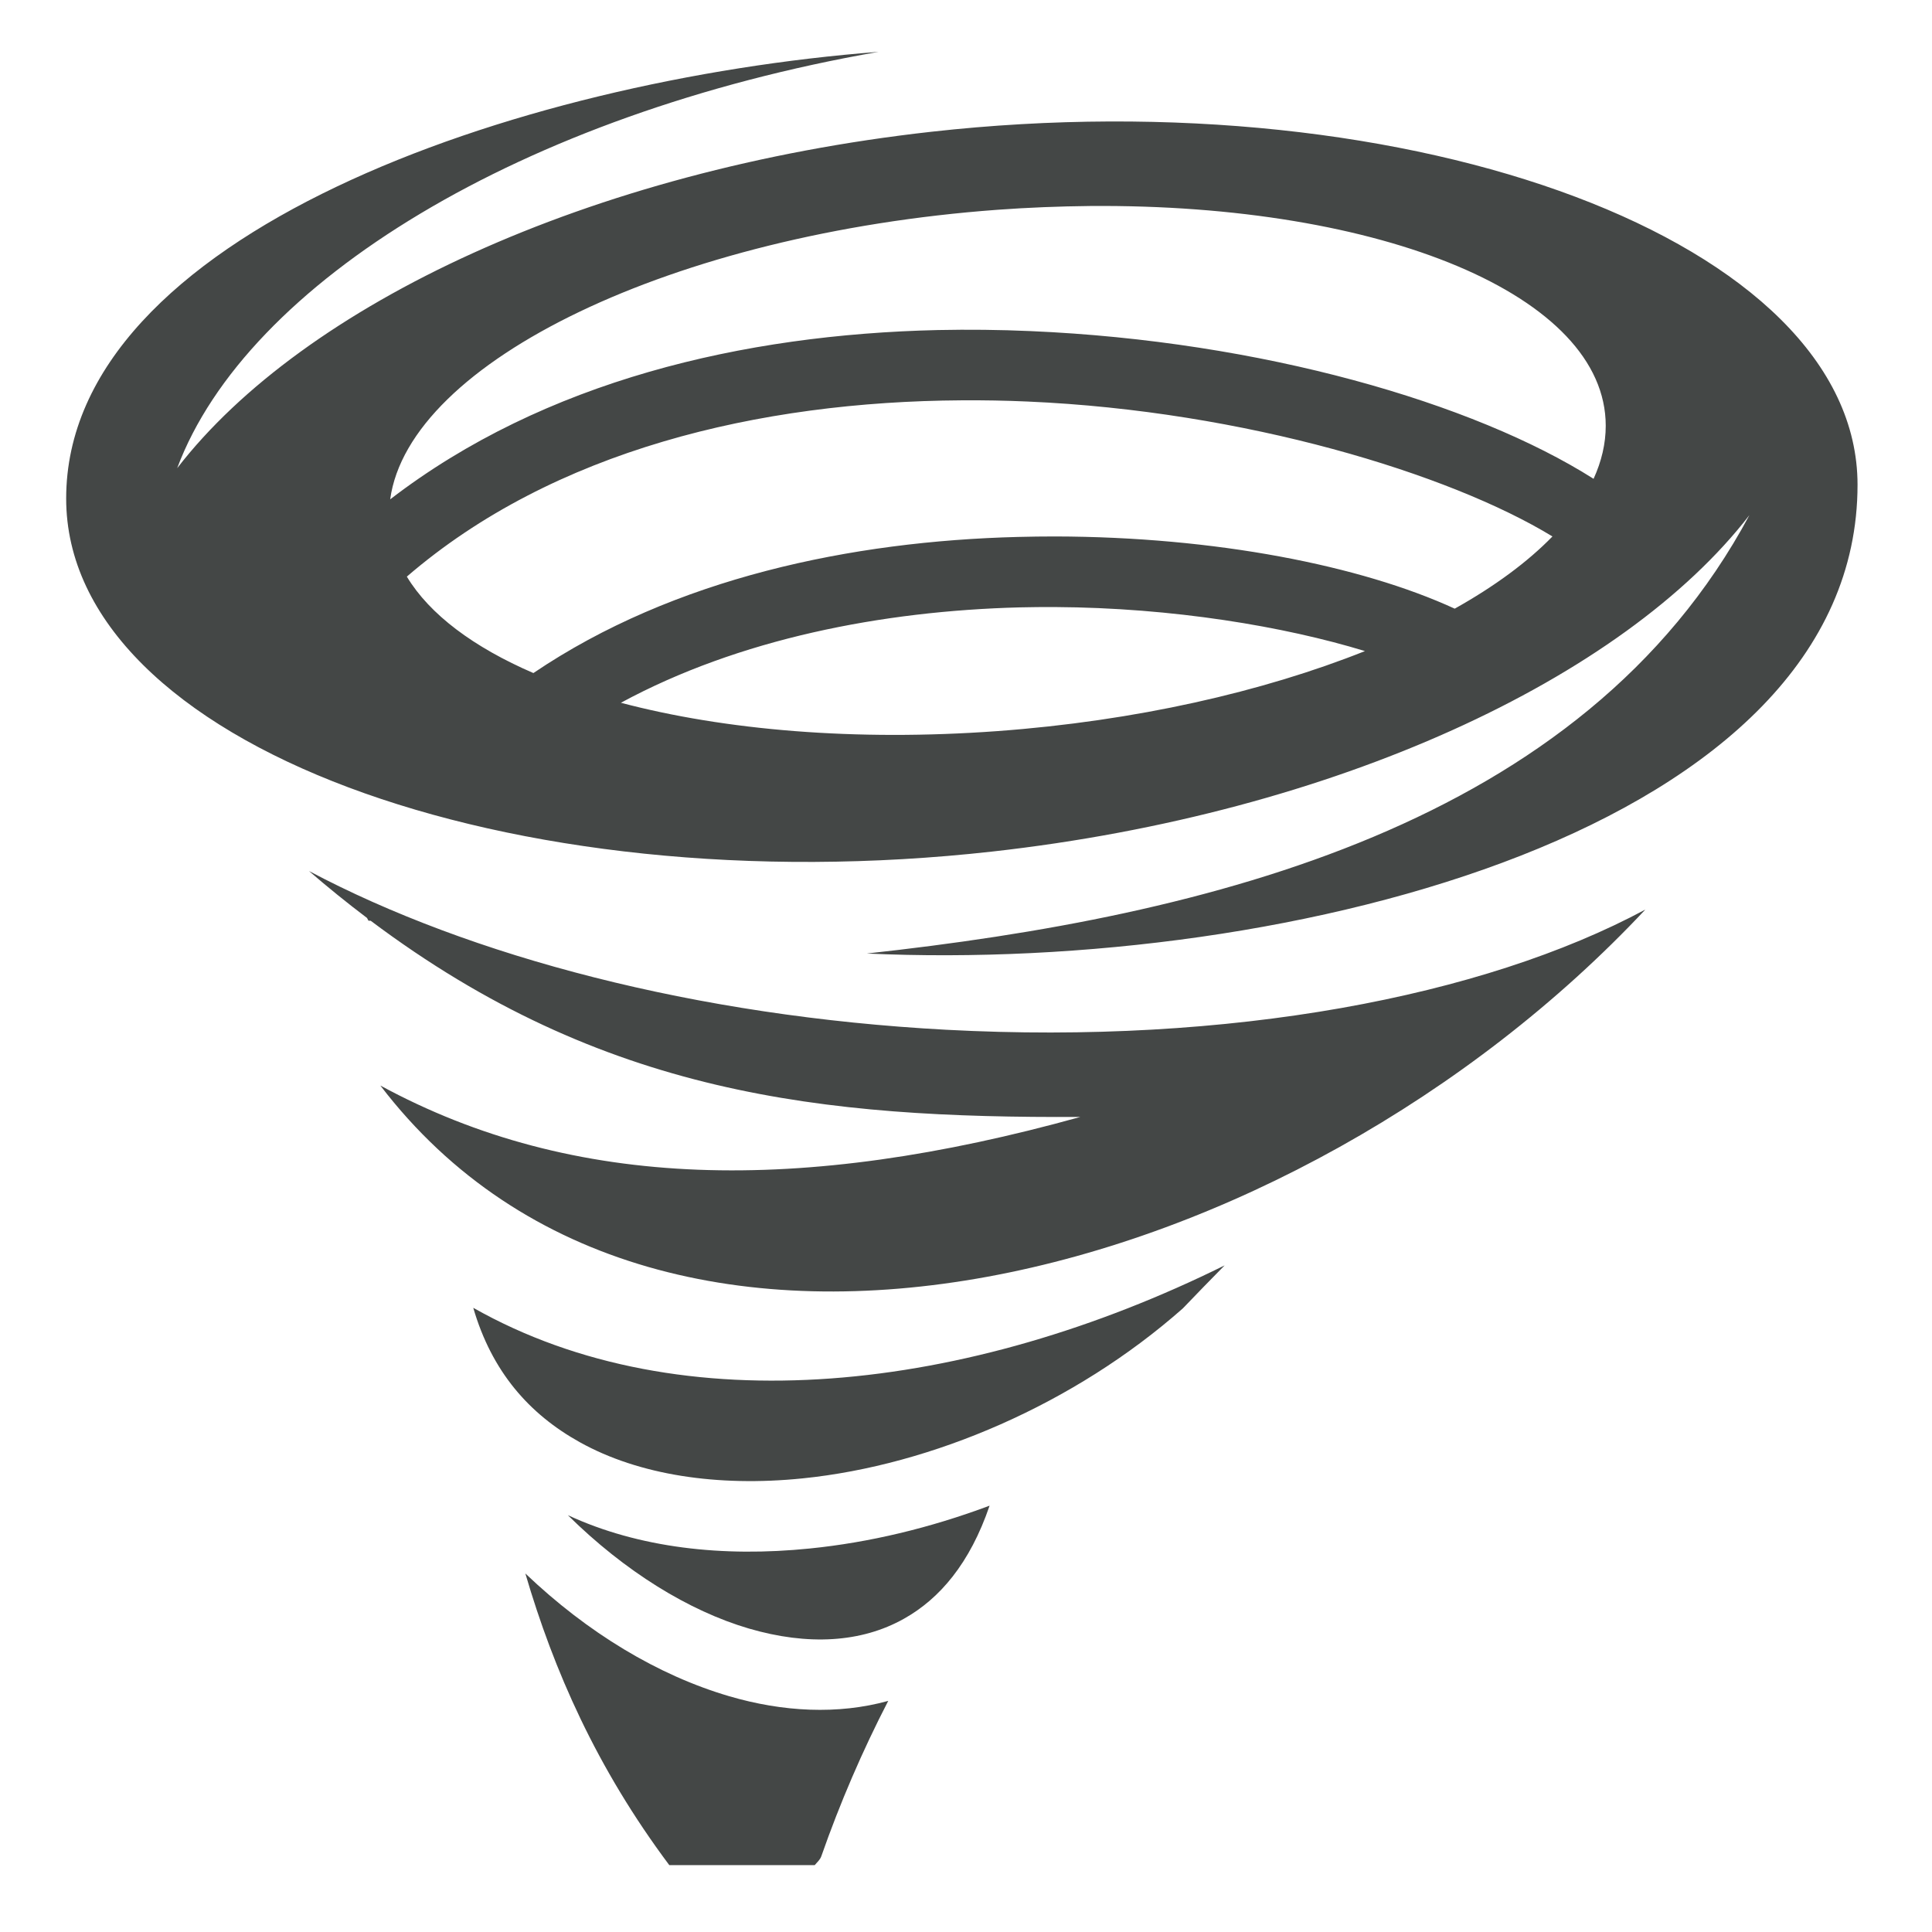 <svg width="24" height="24" viewBox="0 0 24 24" fill="none" xmlns="http://www.w3.org/2000/svg">
<path d="M10.914 0.644C6.409 0.99 0.822 2.919 0.822 6.193C0.822 9.244 6.335 11.248 12.329 10.578C16.584 10.102 20.164 8.43 21.732 6.399C19.665 10.258 14.995 11.383 10.768 11.845C16.03 12.087 23.075 10.299 23.075 6.022C23.075 2.997 17.561 0.967 11.567 1.637C7.313 2.113 3.769 3.785 2.201 5.816C3.064 3.507 6.489 1.416 10.914 0.644ZM13.541 2.559C17.168 2.53 19.947 3.669 19.947 5.289C19.947 5.511 19.895 5.731 19.796 5.948C18.304 5.002 15.668 4.237 12.803 4.113C12.419 4.096 12.034 4.092 11.649 4.1C9.236 4.155 6.763 4.73 4.847 6.203C5.082 4.489 8.369 2.902 12.39 2.606C12.773 2.578 13.157 2.563 13.541 2.559L13.541 2.559ZM11.945 4.973C12.219 4.971 12.493 4.976 12.765 4.988C15.46 5.105 18.008 5.885 19.285 6.664C18.975 6.983 18.564 7.285 18.071 7.561C16.905 7.025 15.097 6.668 13.106 6.664C12.954 6.664 12.801 6.666 12.647 6.67C10.584 6.722 8.373 7.179 6.626 8.361C5.885 8.041 5.338 7.634 5.054 7.163C6.874 5.594 9.429 4.988 11.945 4.973L11.945 4.973ZM13.104 7.541C14.57 7.549 15.955 7.782 16.956 8.088C15.687 8.594 14.106 8.956 12.39 9.082C10.623 9.211 9 9.07 7.713 8.73C9.177 7.937 10.959 7.589 12.669 7.545C12.815 7.542 12.96 7.54 13.104 7.541H13.104ZM3.838 10.82C4.072 11.022 4.313 11.217 4.559 11.403C4.565 11.415 4.572 11.426 4.577 11.437L4.605 11.438C7.491 13.604 10.216 13.891 13.421 13.875C13.421 13.875 13.421 13.875 13.421 13.875V13.875H13.421C9.953 14.839 7.128 14.79 4.725 13.485C8.238 18.084 16.082 15.949 20.439 11.299C18.422 12.382 15.28 12.98 11.752 12.792C8.647 12.625 5.841 11.882 3.838 10.82H3.838ZM15.213 15.719C12.029 17.295 8.469 17.713 5.879 16.246C6.109 17.037 6.572 17.566 7.205 17.917C7.934 18.322 8.91 18.473 9.97 18.365C11.576 18.202 13.349 17.442 14.694 16.253C14.864 16.075 15.038 15.897 15.213 15.719L15.213 15.719ZM12.293 18.704C11.553 18.981 10.796 19.162 10.059 19.236C8.98 19.346 7.935 19.23 7.054 18.822C7.763 19.522 8.557 20.011 9.302 20.23C10.037 20.445 10.701 20.406 11.23 20.108C11.671 19.861 12.048 19.423 12.293 18.704ZM6.526 19.546C6.878 20.748 7.411 21.962 8.314 23.169H10.121C10.151 23.132 10.186 23.106 10.203 23.058C10.435 22.396 10.712 21.752 11.034 21.129C10.409 21.302 9.725 21.267 9.055 21.07C8.177 20.812 7.3 20.285 6.526 19.546H6.526Z" fill="#444746"/>
</svg>
